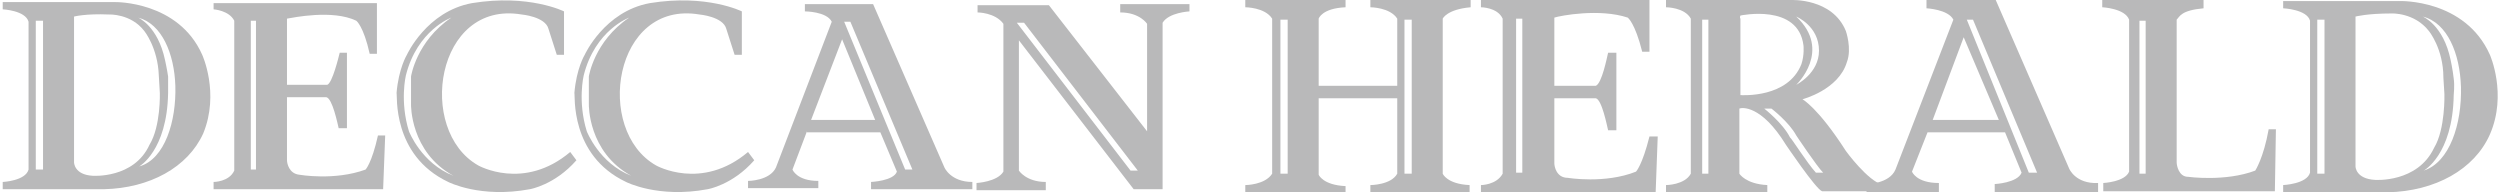 <svg width="234" height="18" viewBox="0 0 234 18" fill="none" xmlns="http://www.w3.org/2000/svg">
<path fill-rule="evenodd" clip-rule="evenodd" d="M135.039 1.745V16.258C135.039 16.258 135.426 17.226 137.555 17.323V18H128.266V17.323C128.266 17.323 130.202 17.323 130.782 16.258V9.195H123.428V16.355C123.428 16.355 123.815 17.323 125.944 17.419V18H116.559V17.323C116.559 17.323 118.397 17.323 119.074 16.258V1.745C118.397 0.68 116.559 0.68 116.559 0.68V0.003H125.944V0.68C123.719 0.777 123.428 1.745 123.428 1.745V8.034H130.782V1.745C130.105 0.68 128.266 0.68 128.266 0.68V0.003H137.652V0.68C135.426 0.874 135.039 1.745 135.039 1.745ZM119.848 1.841H120.526V16.258H119.848V1.841ZM131.459 1.841H132.137V16.258H131.459V1.841Z" fill="#B9B9BA"/>
<path fill-rule="evenodd" clip-rule="evenodd" d="M162.807 16.258C162.807 16.258 163.388 17.225 165.42 17.322V17.999H155.938V17.322C155.938 17.322 157.679 17.322 158.26 16.258V1.744C157.679 0.68 155.938 0.68 155.938 0.68V0.002H164.549H167.645C167.645 0.002 171.516 -0.191 172.773 2.905C172.773 2.905 173.354 4.55 172.87 5.808C172.096 8.42 168.71 9.291 168.71 9.291C168.71 9.291 170.161 10.065 172.773 14.129C172.773 14.129 174.805 16.935 176.257 17.322L176.837 17.903H170.548C169.967 17.709 167.161 13.549 167.161 13.549C164.839 9.775 163.001 10.065 162.807 10.162V16.258ZM162.904 1.454C162.807 1.647 162.904 1.744 162.904 1.744V8.904C163.098 8.904 167.355 9.194 168.613 6.001C168.903 5.131 168.806 4.26 168.806 4.26C168.323 0.293 162.904 1.454 162.904 1.454ZM169.967 16.161H170.645C170.064 15.581 168.129 12.678 168.129 12.678C167.452 11.42 165.807 10.162 165.807 10.162H165.13C165.13 10.162 166.871 11.517 167.549 12.871C167.645 12.871 169.097 15.194 169.967 16.161ZM168.129 1.551C171.516 4.744 168.129 7.937 168.129 7.937C168.129 7.937 170.258 6.872 170.258 4.744C170.258 2.421 168.129 1.551 168.129 1.551ZM159.324 1.841H159.905V16.258H159.324V1.841Z" fill="#B9B9BA"/>
<path fill-rule="evenodd" clip-rule="evenodd" d="M145.487 1.648V8.034H149.357C149.938 7.84 150.422 5.325 150.518 4.938H151.293V12.194H150.518C150.422 11.807 149.938 9.292 149.357 9.195H145.487V15.291C145.487 15.581 145.681 16.645 146.745 16.645C146.745 16.645 150.228 17.226 153.131 16.065C153.131 16.065 153.711 15.484 154.389 12.775H155.163L154.969 18H146.068H144.81H138.617V17.323C138.617 17.323 140.069 17.323 140.649 16.258V1.745C140.165 0.68 138.617 0.68 138.617 0.68V0.003H154.389V4.841H153.711C153.034 2.132 152.357 1.648 152.357 1.648C149.744 0.777 146.068 1.454 145.487 1.648ZM141.907 1.745H142.488V16.162H141.907V1.745Z" fill="#B9B9BA"/>
<path fill-rule="evenodd" clip-rule="evenodd" d="M183.802 3.486L180.9 11.227H187.092L183.802 3.486ZM184.093 1.841H184.673L190.672 16.162H189.898L184.093 1.841ZM180.416 12.388L178.964 16.065C178.964 16.065 179.351 17.129 181.48 17.129V18H174.707V17.226C174.707 17.226 176.836 17.226 177.416 15.871L182.835 1.841C182.351 0.874 180.319 0.777 180.319 0.777V0.003H186.802L193.672 15.774C193.672 15.774 194.252 17.226 196.381 17.129V18H186.705V17.226C186.705 17.226 188.834 17.129 189.221 16.162L187.673 12.388H180.416Z" fill="#B9B9BA"/>
<path fill-rule="evenodd" clip-rule="evenodd" d="M206.252 0.1V0.777C204.123 0.971 204.026 1.551 203.736 1.841V15.194C203.736 15.484 203.93 16.549 204.8 16.549C204.8 16.549 208.284 17.032 211.09 15.968C211.09 15.968 211.864 14.807 212.348 12.098H213.025L212.928 17.903H196.866V17.129C196.866 17.129 198.898 17.032 199.285 16.065V1.841C198.898 0.777 196.77 0.68 196.77 0.68V0.003H206.252V0.1ZM200.253 1.938H200.833V16.258H200.253V1.938Z" fill="#B9B9BA"/>
<path fill-rule="evenodd" clip-rule="evenodd" d="M233.055 5.13C230.733 -0.095 224.637 0.099 224.637 0.099H213.703V0.776C213.703 0.776 215.929 0.873 216.219 1.937V16.16C215.929 17.225 213.703 17.322 213.703 17.322V17.999H223.476C227.927 17.902 231.603 15.87 233.055 12.58C234.7 8.807 233.055 5.13 233.055 5.13ZM229.378 5.614C228.701 2.324 226.766 1.55 226.766 1.55C229.088 2.131 230.249 5.033 230.346 8.13C230.442 11.613 229.281 15.193 226.862 15.967C226.862 15.967 229.572 14.516 229.668 8.904C229.668 8.807 229.765 8.033 229.668 7.355C229.572 6.485 229.378 5.614 229.378 5.614ZM228.797 8.807C228.797 8.807 228.894 12.097 227.83 13.838C226.282 17.128 222.315 16.838 222.315 16.838C220.476 16.741 220.476 15.58 220.476 15.58V1.55C220.476 1.55 221.541 1.26 223.863 1.26C223.863 1.26 225.991 1.163 227.346 2.905C227.346 2.905 228.701 4.549 228.701 7.259L228.797 8.807ZM216.896 1.84H217.573V16.257H216.896V1.84Z" fill="#B9B9BA"/>
<path fill-rule="evenodd" clip-rule="evenodd" d="M18.928 5.131C16.703 0.1 10.801 0.196 10.801 0.196H0.254V0.874C0.254 0.874 2.383 0.971 2.673 2.035V15.871C2.383 16.936 0.254 17.032 0.254 17.032V17.71H9.736C13.994 17.613 17.574 15.678 19.025 12.485C20.573 8.711 18.928 5.131 18.928 5.131ZM15.445 5.615C14.768 2.422 12.929 1.648 12.929 1.648C15.155 2.228 16.316 5.034 16.413 8.034C16.509 11.324 15.445 14.904 13.026 15.581C13.026 15.581 15.639 14.13 15.735 8.711C15.735 8.711 15.735 7.84 15.735 7.163C15.639 6.486 15.445 5.615 15.445 5.615ZM14.961 8.711C14.961 8.711 15.058 11.808 13.994 13.549C12.542 16.742 8.672 16.452 8.672 16.452C6.93 16.355 6.93 15.194 6.93 15.194V1.551C6.93 1.551 7.995 1.261 10.22 1.358C10.22 1.358 12.252 1.261 13.51 2.906C13.51 2.906 14.768 4.454 14.864 7.066L14.961 8.711ZM3.35 1.938H4.027V15.871H3.35V1.938Z" fill="#B9B9BA"/>
<path fill-rule="evenodd" clip-rule="evenodd" d="M26.862 1.744V7.937H30.636C31.119 7.743 31.7 5.324 31.797 4.937H32.474V12.001H31.7C31.603 11.614 31.119 9.195 30.539 9.098H26.862V15C26.862 15.29 27.055 16.258 28.023 16.355C28.023 16.355 31.313 16.935 34.216 15.871C34.216 15.871 34.796 15.29 35.377 12.678H36.054L35.861 17.709H27.249H25.991H19.992V17.032C19.992 17.032 21.444 17.032 21.927 15.968V1.938C21.444 0.97 19.992 0.874 19.992 0.874V0.293H35.28V5.034H34.603C34.022 2.422 33.345 1.938 33.345 1.938C31.119 0.874 27.443 1.648 26.862 1.744ZM23.476 1.938H23.959V15.871H23.476V1.938Z" fill="#B9B9BA"/>
<path fill-rule="evenodd" clip-rule="evenodd" d="M78.821 3.678L75.918 11.226H81.917L78.821 3.678ZM79.014 2.034H79.595L85.4 15.87H84.723L79.014 2.034ZM75.531 12.29L74.176 15.87C74.176 15.87 74.563 16.934 76.595 16.934V17.612H70.016V16.934C70.016 16.934 72.048 16.934 72.628 15.677L77.853 2.034C77.369 1.066 75.337 1.066 75.337 1.066V0.389H81.723L88.4 15.677C88.4 15.677 88.98 17.031 91.012 17.031V17.708H81.53V17.031C81.53 17.031 83.659 16.934 83.949 16.064L82.401 12.387H75.531V12.29Z" fill="#B9B9BA"/>
<path fill-rule="evenodd" clip-rule="evenodd" d="M41.955 17.032C41.955 17.032 44.955 18.58 49.599 17.709C49.599 17.709 51.921 17.322 53.953 15L53.373 14.226C49.019 17.902 44.761 15.483 44.761 15.483C38.956 12.194 40.794 0.002 48.825 1.357C48.825 1.357 51.05 1.55 51.341 2.711L52.115 5.13H52.792V1.066C52.792 1.066 49.502 -0.578 44.181 0.292C39.923 1.066 38.085 5.13 38.085 5.13C38.085 5.13 37.311 6.388 37.117 8.71C37.214 8.807 36.633 14.516 41.955 17.032ZM38.472 9.775C38.472 9.775 38.375 14.226 42.439 16.451C39.439 15.29 38.278 12.29 38.278 12.29C37.407 9.484 37.988 7.066 37.988 7.066C39.052 2.808 42.245 1.647 42.245 1.647C38.956 3.872 38.472 7.162 38.472 7.162C38.472 7.162 38.472 7.936 38.472 9.775Z" fill="#B9B9BA"/>
<path fill-rule="evenodd" clip-rule="evenodd" d="M58.6 17.032C58.6 17.032 61.599 18.58 66.243 17.709C66.243 17.709 68.566 17.322 70.598 15L70.017 14.226C65.663 17.902 61.406 15.483 61.406 15.483C55.6 12.194 57.438 0.002 65.469 1.357C65.469 1.357 67.695 1.55 67.985 2.711L68.759 5.13H69.437V1.066C69.437 1.066 66.147 -0.578 60.825 0.292C56.568 1.066 54.729 5.13 54.729 5.13C54.729 5.13 53.955 6.388 53.762 8.71C53.858 8.807 53.278 14.516 58.6 17.032ZM55.116 9.775C55.116 9.775 55.02 14.226 59.083 16.451C56.084 15.29 54.923 12.29 54.923 12.29C54.052 9.484 54.633 7.066 54.633 7.066C55.697 2.808 58.89 1.647 58.89 1.647C55.6 3.872 55.116 7.162 55.116 7.162C55.116 7.162 55.116 7.936 55.116 9.775Z" fill="#B9B9BA"/>
<path fill-rule="evenodd" clip-rule="evenodd" d="M95.369 3.775L106.11 17.708H108.819V2.13C109.399 1.163 111.335 1.066 111.335 1.066V0.389H104.852V1.163C106.69 1.163 107.367 2.227 107.367 2.227V12.29L98.175 0.485H91.499V1.163C91.499 1.163 93.144 1.163 93.918 2.227V16.064C93.338 17.031 91.402 17.128 91.402 17.128V17.805H97.885V17.031C96.047 17.031 95.369 15.967 95.369 15.967V3.775ZM106.497 15.967L95.853 2.13H95.176L105.819 15.967H106.497Z" fill="#B9B9BA"/>
</svg>
